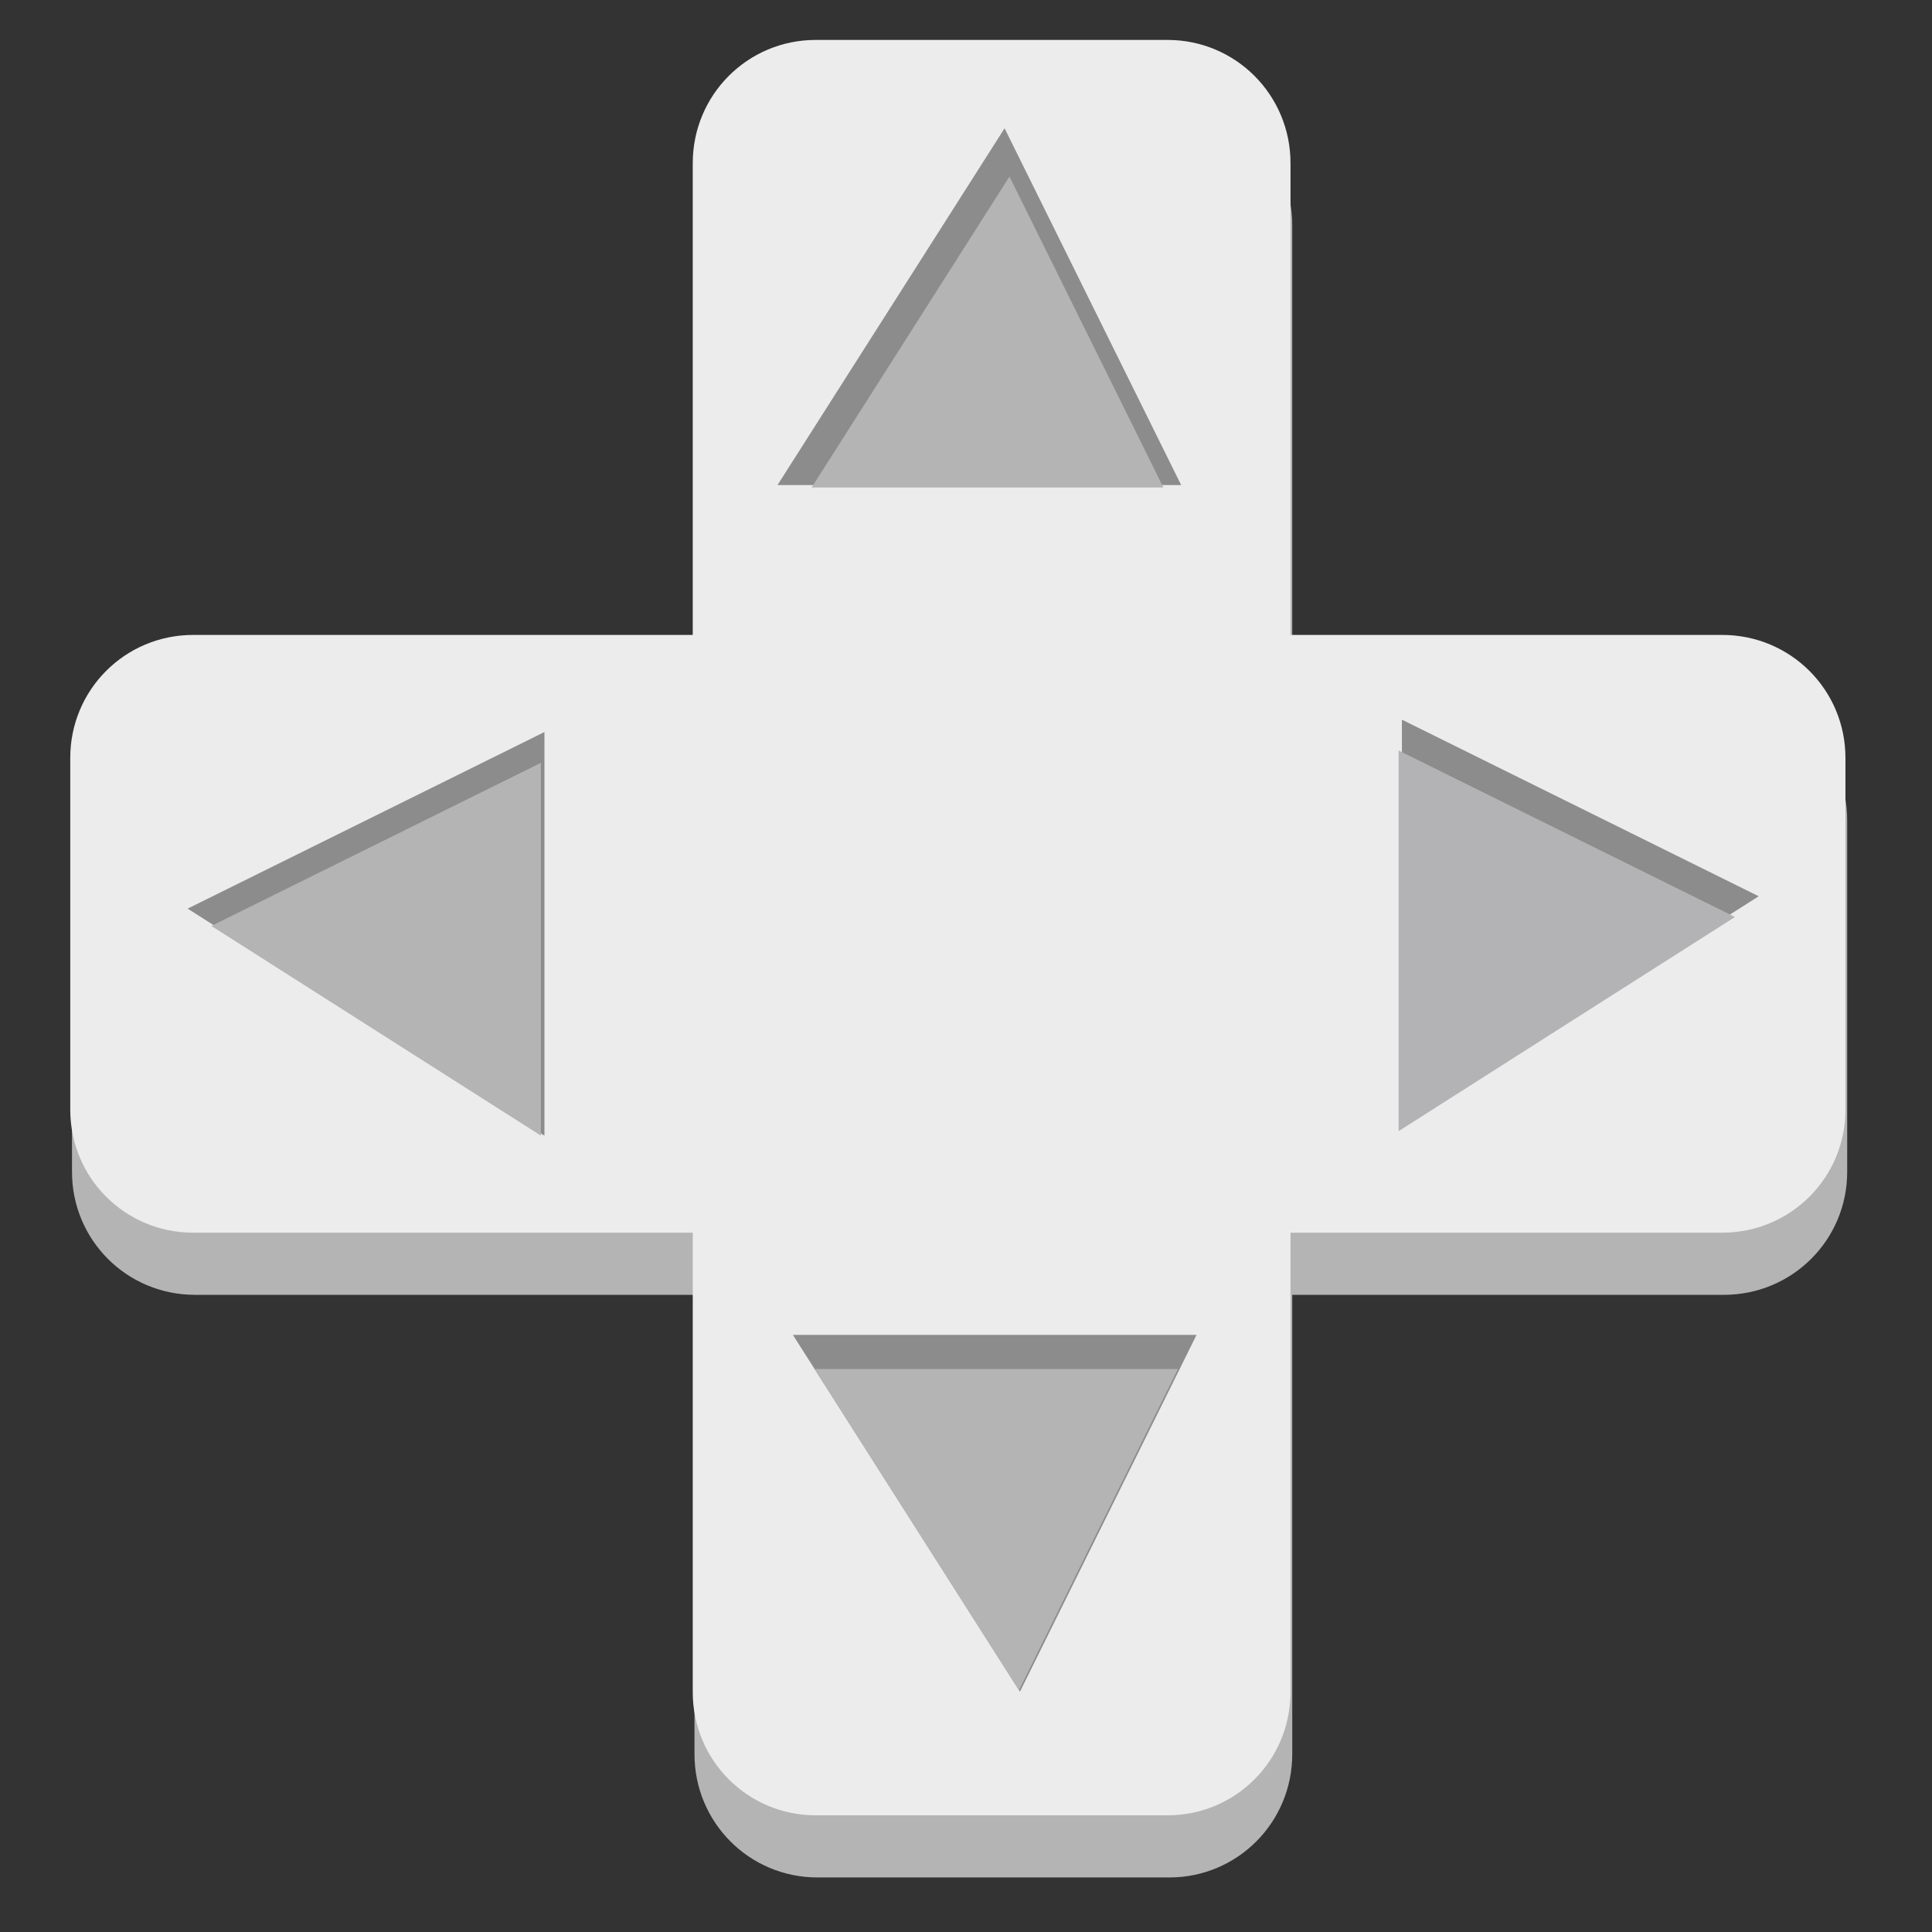 <?xml version="1.0" encoding="UTF-8" standalone="no"?>
<!-- Created with Inkscape (http://www.inkscape.org/) -->

<svg
   xmlns:dc="http://purl.org/dc/elements/1.1/"
   xmlns:cc="http://creativecommons.org/ns#"
   xmlns:rdf="http://www.w3.org/1999/02/22-rdf-syntax-ns#"
   xmlns:svg="http://www.w3.org/2000/svg"
   xmlns="http://www.w3.org/2000/svg"
   xmlns:xlink="http://www.w3.org/1999/xlink"
   xmlns:sodipodi="http://sodipodi.sourceforge.net/DTD/sodipodi-0.dtd"
   xmlns:inkscape="http://www.inkscape.org/namespaces/inkscape"
   width="30"
   height="30"
   id="svg7184"
   version="1.1"
   inkscape:version="0.48.0 r9654"
   sodipodi:docname="New document 42">
  <rect width="100%" height="100%" fill="#333333" stroke="none"/>
  <defs
     id="defs7186">
    <linearGradient
       id="linearGradient9010">
      <stop
         style="stop-color:#eaf12a;stop-opacity:1;"
         offset="0"
         id="stop9012" />
      <stop
         id="stop9014"
         offset="0.122"
         style="stop-color:#ef1422;stop-opacity:1;" />
      <stop
         style="stop-color:#d00000;stop-opacity:1;"
         offset="1"
         id="stop9016" />
    </linearGradient>
    <linearGradient
       id="linearGradient3658">
      <stop
         id="stop3660"
         offset="0"
         style="stop-color:#eaf12a;stop-opacity:1;" />
      <stop
         style="stop-color:#ef1422;stop-opacity:1;"
         offset="0.505"
         id="stop3666" />
      <stop
         id="stop3662"
         offset="1"
         style="stop-color:#d00000;stop-opacity:1;" />
    </linearGradient>
    <linearGradient
       gradientTransform="matrix(0.707,-0.707,0.707,0.707,-728.695,314.012)"
       gradientUnits="userSpaceOnUse"
       y2="1047.655"
       x2="3.523"
       y1="1026.227"
       x1="24.951"
       id="linearGradient3664"
       xlink:href="#linearGradient3658"
       inkscape:collect="always" />
    <inkscape:perspective
       sodipodi:type="inkscape:persp3d"
       inkscape:vp_x="0 : 0.5 : 1"
       inkscape:vp_y="0 : 1000 : 0"
       inkscape:vp_z="1 : 0.5 : 1"
       inkscape:persp3d-origin="0.5 : 0.33333333 : 1"
       id="perspective3730" />
    <inkscape:perspective
       id="perspective3720"
       inkscape:persp3d-origin="372.04724 : 350.78739 : 1"
       inkscape:vp_z="744.09448 : 526.18109 : 1"
       inkscape:vp_y="0 : 1000 : 0"
       inkscape:vp_x="0 : 526.18109 : 1"
       sodipodi:type="inkscape:persp3d" />
    <linearGradient
       inkscape:collect="always"
       xlink:href="#linearGradient9010"
       id="linearGradient9007"
       gradientUnits="userSpaceOnUse"
       gradientTransform="matrix(0.411,-0.411,0.411,0.411,-411.059,623.232)"
       x1="24.951"
       y1="1026.227"
       x2="3.523"
       y2="1047.655" />
  </defs>
  <sodipodi:namedview
     id="base"
     pagecolor="#ffffff"
     bordercolor="#666666"
     borderopacity="1.0"
     inkscape:pageopacity="0.0"
     inkscape:pageshadow="2"
     inkscape:zoom="9.8429264"
     inkscape:cx="14.881767"
     inkscape:cy="15.108013"
     inkscape:document-units="px"
     inkscape:current-layer="layer1"
     showgrid="false"
     inkscape:window-width="947"
     inkscape:window-height="733"
     inkscape:window-x="49"
     inkscape:window-y="152"
     inkscape:window-maximized="0" />
  <g
     inkscape:label="Layer 1"
     inkscape:groupmode="layer"
     id="layer1"
     transform="translate(0,-1022.362)">
    <g
       id="g7273">
      <path
         id="rect3002-0-9"
         d="m 12.694,1023.947 c -1.059,0 -1.91,0.855 -1.91,1.914 l 0,7.325 -7.756,0 c -1.059,0 -1.91,0.851 -1.91,1.91 l 0,5.462 c 0,1.059 0.851,1.91 1.91,1.91 l 7.756,0 0,7.133 c 0,1.059 0.851,1.914 1.91,1.914 l 5.462,0 c 1.059,0 1.91,-0.855 1.91,-1.914 l 0,-7.133 6.703,0 c 1.059,0 1.914,-0.851 1.914,-1.91 l 0,-5.462 c 0,-1.059 -0.855,-1.91 -1.914,-1.91 l -6.703,0 0,-7.325 c 0,-1.059 -0.851,-1.914 -1.91,-1.914 l -5.462,0 z"
         style="fill:#b4b4b4;fill-opacity:1;stroke:none"
         inkscape:connector-curvature="0" />
      <path
         inkscape:connector-curvature="0"
         id="rect3002-1"
         d="m 12.667,1022.982 c -1.059,0 -1.91,0.855 -1.91,1.914 l 0,7.325 -7.756,0 c -1.059,0 -1.91,0.851 -1.91,1.91 l 0,5.462 c 0,1.059 0.851,1.91 1.91,1.91 l 7.756,0 0,7.133 c 0,1.059 0.851,1.914 1.91,1.914 l 5.462,0 c 1.059,0 1.91,-0.855 1.91,-1.914 l 0,-7.133 6.703,0 c 1.059,0 1.914,-0.851 1.914,-1.91 l 0,-5.462 c 0,-1.059 -0.855,-1.91 -1.914,-1.91 l -6.703,0 0,-7.325 c 0,-1.059 -0.851,-1.914 -1.91,-1.914 l -5.462,0 z"
         style="fill:#ececec;fill-opacity:1;stroke:none" />
      <path
         style="fill:#8c8c8c;fill-opacity:1;stroke:none"
         d="m 15.599,1024.354 2.742,5.54 -6.268,0 z"
         id="path3821-5-90"
         inkscape:connector-curvature="0"
         sodipodi:nodetypes="cccc" />
      <path
         sodipodi:nodetypes="cccc"
         inkscape:connector-curvature="0"
         id="rect3807-6-1"
         d="m 15.675,1025.104 2.39,4.828 -5.462,0 z"
         style="fill:#b4b4b4;fill-opacity:1;stroke:none" />
      <path
         style="fill:#8c8c8c;fill-opacity:1;stroke:none"
         d="m 2.914,1036.471 5.54,-2.742 0,6.268 z"
         id="path3821-5-9-6"
         inkscape:connector-curvature="0"
         sodipodi:nodetypes="cccc" />
      <path
         sodipodi:nodetypes="cccc"
         inkscape:connector-curvature="0"
         id="rect3807-6-6-9"
         d="m 3.282,1036.74 5.117,-2.533 0,5.789 z"
         style="fill:#b4b4b4;fill-opacity:1;stroke:none" />
      <path
         style="fill:#8c8c8c;fill-opacity:1;stroke:none"
         d="m 27.309,1036.279 -5.54,-2.742 0,6.268 z"
         id="path3821-5-9-9-9"
         inkscape:connector-curvature="0"
         sodipodi:nodetypes="cccc" />
      <path
         sodipodi:nodetypes="cccc"
         inkscape:connector-curvature="0"
         id="rect3807-6-6-0-5"
         d="m 26.941,1036.601 -5.223,-2.585 0,5.91 z"
         style="fill:#b3b3b5;fill-opacity:1;stroke:none" />
      <path
         style="fill:#8c8c8c;fill-opacity:1;stroke:none"
         d="m 15.838,1048.63 2.742,-5.54 -6.268,0 z"
         id="path3821-5-5-5"
         inkscape:connector-curvature="0"
         sodipodi:nodetypes="cccc" />
      <path
         sodipodi:nodetypes="cccc"
         inkscape:connector-curvature="0"
         id="rect3807-6-0-7"
         d="m 15.822,1048.608 2.469,-4.988 -5.643,0 z"
         style="fill:#b4b4b4;fill-opacity:1;stroke:none" />
    </g>
  </g>
</svg>
